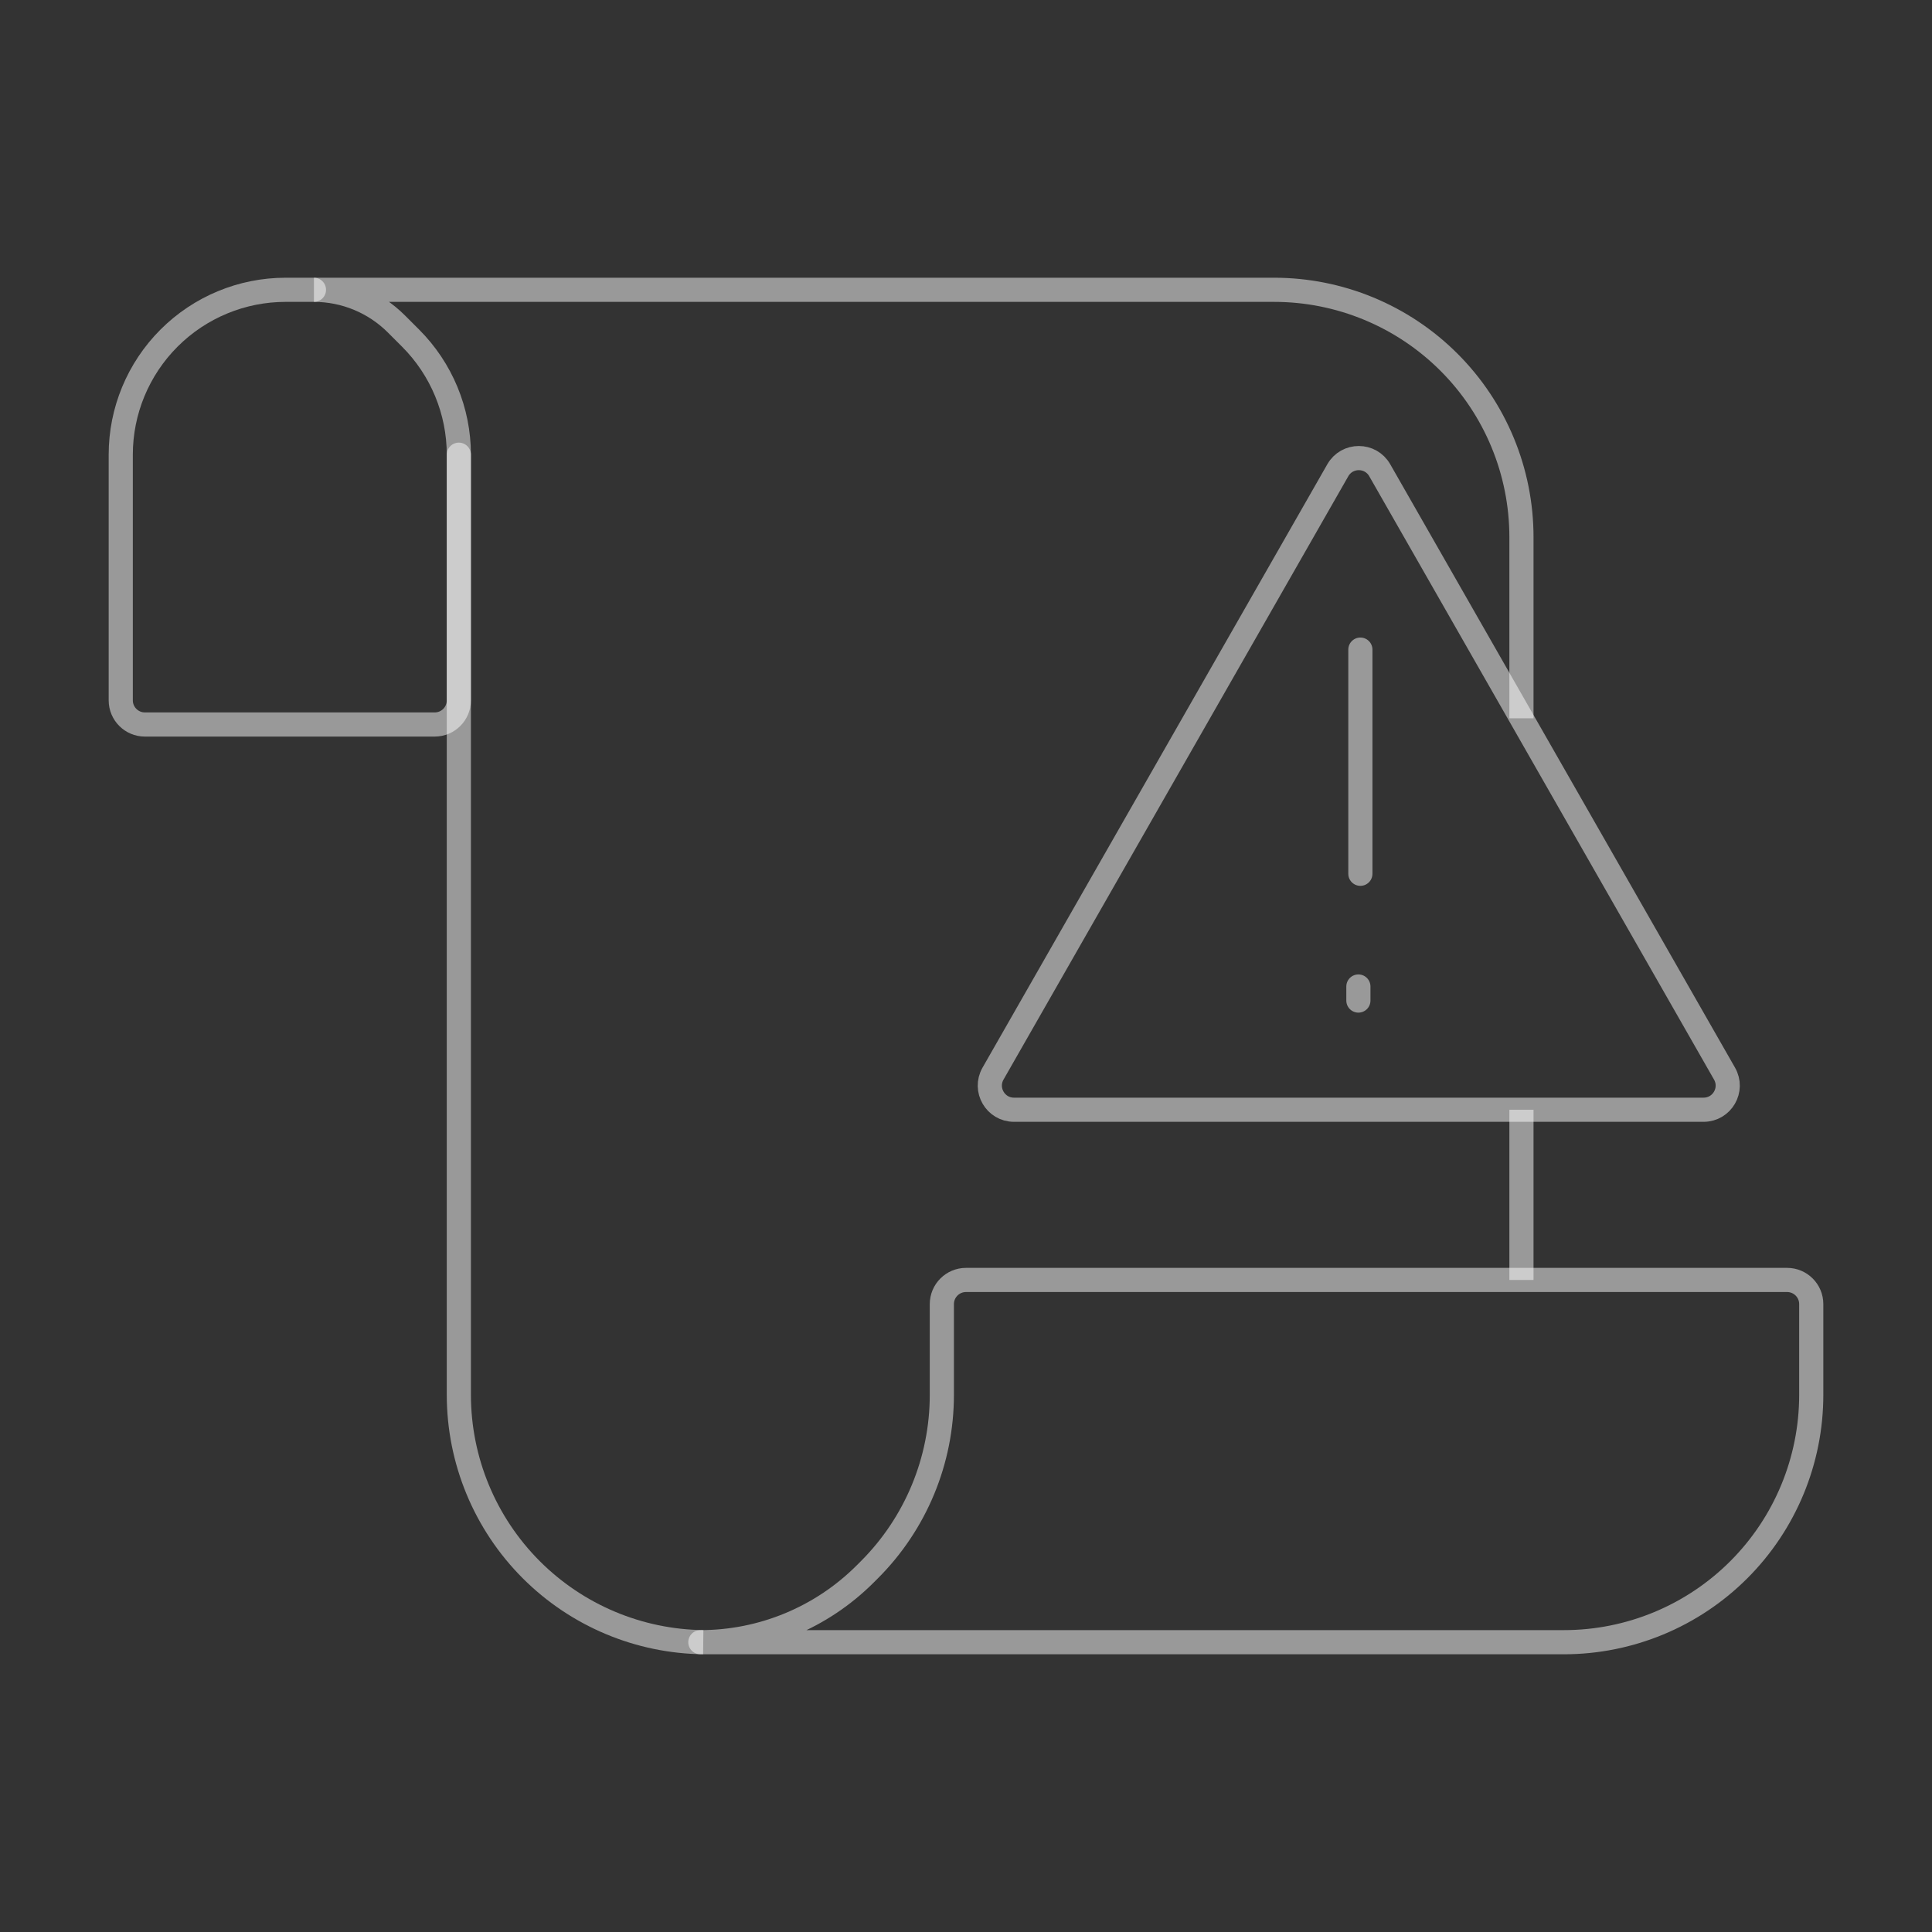 <?xml version="1.0" encoding="UTF-8" standalone="no"?>
<svg
   width="80"
   height="80"
   viewBox="0 0 80 80"
   fill="none"
   version="1.1"
   id="svg8"
   xmlns="http://www.w3.org/2000/svg"
   xmlns:svg="http://www.w3.org/2000/svg">
  <rect x="0" y="0" width="80" height="80" fill="#333333" stroke="none"/>
  <defs
     id="defs12" />
  <path
     id="path2"
     style="fill:none;stroke:#ffffff;stroke-width:1;stroke-dasharray:none;stroke-opacity:0.5"
     d="M 63,29.742 V 22.243 C 63,19.526 61.921,16.921 60,15 58.079,13.079 55.474,12 52.757,12 H 13 c 1.281,0 2.509,0.509 3.414,1.414 L 17,14 c 1.281,1.281 2,3.017 2,4.828 v 38.929 c 0,2.716 1.079,5.322 3,7.243 1.892,1.892 4.448,2.967 7.12,2.999" />
  <path
     id="path2917"
     style="fill:none;stroke:#ffffff;stroke-width:1;stroke-dasharray:none;stroke-opacity:0.5"
     d="M 63,53 V 45.953" />
  <path
     d="M 35.828,65.172 36,65 c 1.921,-1.921 3,-4.526 3,-7.243 V 54 c 0,-0.552 0.448,-1 1,-1 h 34 c 0.552,0 1,0.448 1,1 v 3.757 c 0,2.716 -1.079,5.322 -3,7.243 -1.921,1.921 -4.526,3 -7.243,3 H 29 c 2.561,0 5.017,-1.017 6.828,-2.828 z"
     stroke="#C2CCDE"
     stroke-linecap="round"
     stroke-linejoin="round"
     id="path4"
     style="stroke:#ffffff;stroke-width:1;stroke-dasharray:none;stroke-opacity:0.5" />
  <path
     d="M 19,18.828 V 29 c 0,0.552 -0.448,1 -1,1 H 6 C 5.448,30 5,29.552 5,29 V 18.828 C 5,17.017 5.719,15.281 7,14 c 1.281,-1.281 3.017,-2 4.828,-2 h 0.343 C 12.45,12 13,12 13,12"
     stroke="#C2CCDE"
     stroke-linecap="round"
     stroke-linejoin="round"
     id="path6"
     style="stroke:#ffffff;stroke-width:1;stroke-dasharray:none;stroke-opacity:0.5" />
  <path
     d="m 55.396,19.472 c 0.384,-0.672 1.353,-0.672 1.736,0 l 14.277,24.984 c 0.381,0.667 -0.1,1.496 -0.868,1.496 H 41.987 c -0.768,0 -1.249,-0.829 -0.868,-1.496 z"
     stroke="#C2CCDE"
     stroke-linecap="round"
     stroke-linejoin="round"
     id="path1991"
     style="stroke:#ffffff;stroke-width:1;stroke-dasharray:none;stroke-opacity:0.5" />
  <path
     d="m 56.33,26.899 v 9.282"
     stroke="#C2CCDE"
     stroke-linecap="round"
     stroke-linejoin="round"
     id="path1993"
     style="stroke:#ffffff;stroke-width:1;stroke-dasharray:none;stroke-opacity:0.5" />
  <path
     d="m 56.248,40.849 v 0.582"
     stroke="#C2CCDE"
     stroke-linecap="round"
     stroke-linejoin="round"
     id="path1995"
     style="stroke:#ffffff;stroke-width:1;stroke-dasharray:none;stroke-opacity:0.5" />
</svg>
